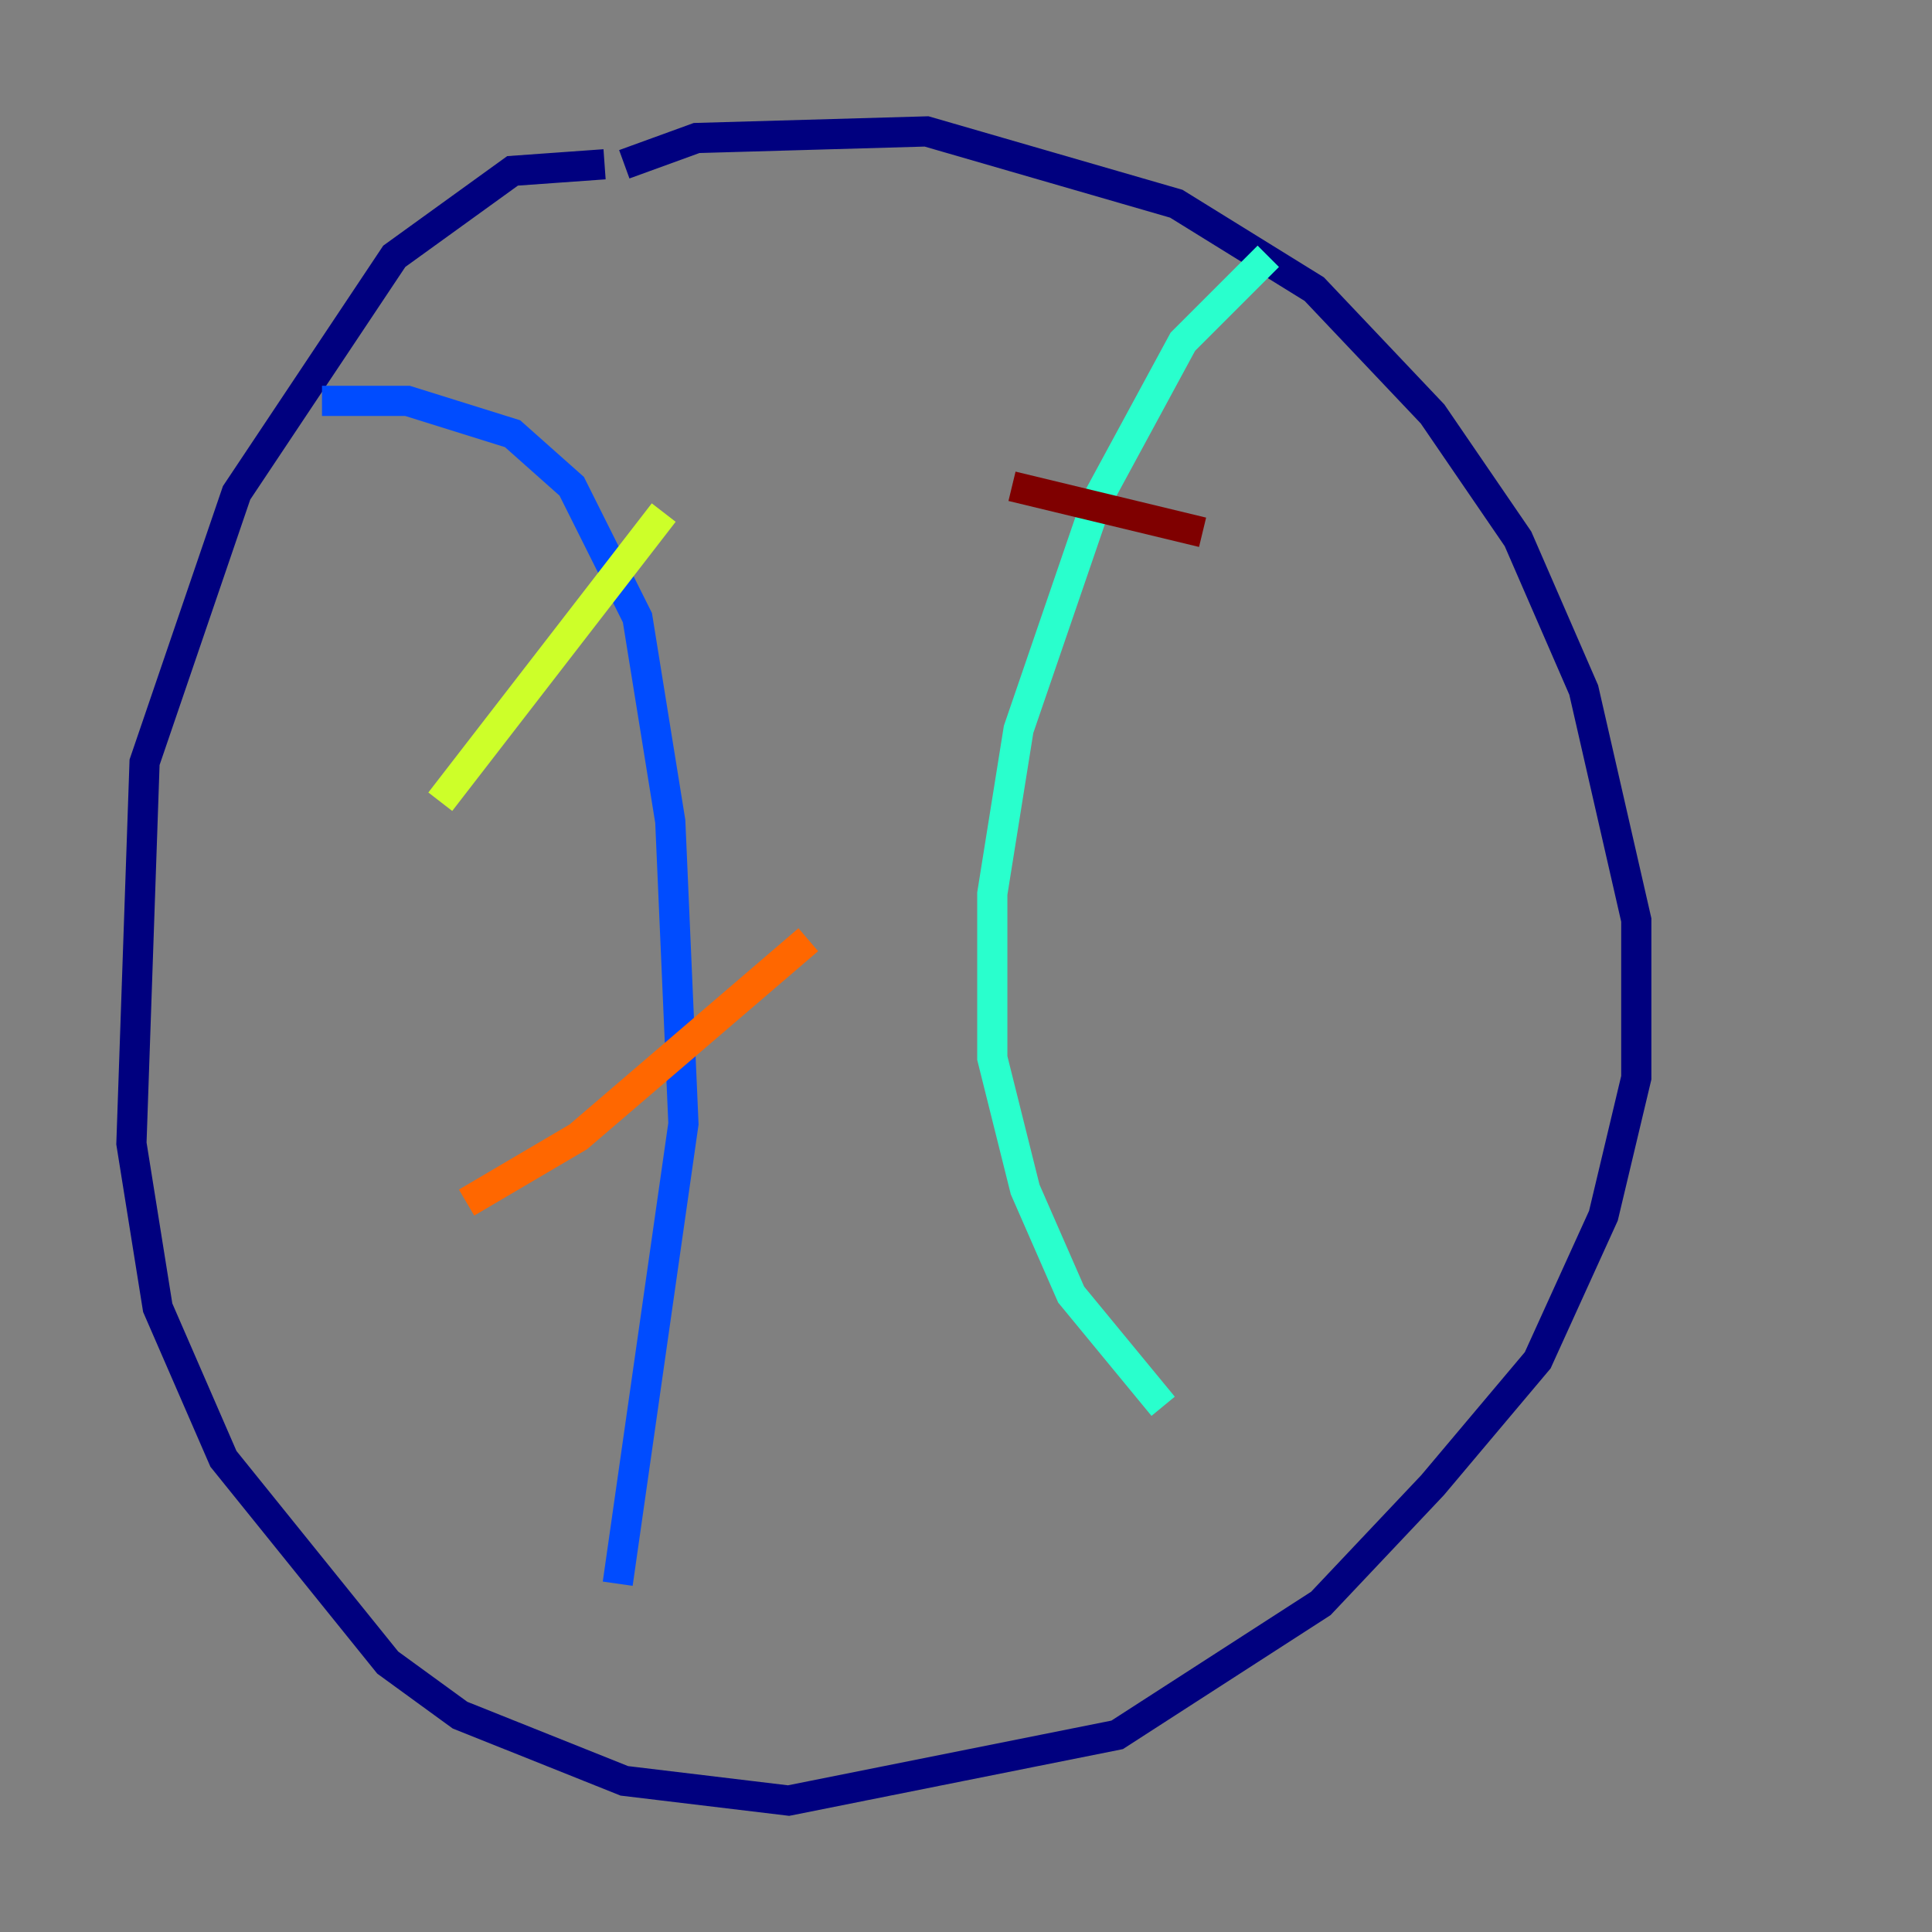 <?xml version="1.0" encoding="utf-8" ?>
<svg baseProfile="tiny" height="128" version="1.2" viewBox="0,0,128,128" width="128" xmlns="http://www.w3.org/2000/svg" xmlns:ev="http://www.w3.org/2001/xml-events" xmlns:xlink="http://www.w3.org/1999/xlink"><rect x="0" y="0" width="128" height="128" fill="#808080" stroke="none"/><defs /><polyline fill="none" points="40.054,10.884 33.959,11.32 26.122,16.98 15.674,32.653 9.578,50.503 8.707,75.755 10.449,86.639 14.803,96.653 25.687,110.15 30.476,113.633 41.361,117.986 52.245,119.293 74.014,114.939 87.51,106.231 94.912,98.395 101.878,90.122 106.231,80.544 108.408,71.401 108.408,60.952 104.925,45.714 100.571,35.701 94.912,27.429 87.075,19.157 77.932,13.497 61.388,8.707 46.15,9.143 41.361,10.884" stroke="#00007f" stroke-width="2" /><polyline fill="none" points="21.333,26.558 26.993,26.558 33.959,28.735 37.878,32.218 42.231,40.925 44.408,54.422 45.279,74.449 40.925,104.925" stroke="#004cff" stroke-width="2" /><polyline fill="none" points="84.027,16.98 78.367,22.64 72.707,33.088 67.483,48.327 65.742,59.211 65.742,70.095 67.918,78.803 70.966,85.769 77.061,93.17" stroke="#29ffcd" stroke-width="2" /><polyline fill="none" points="29.17,53.116 43.973,33.959" stroke="#cdff29" stroke-width="2" /><polyline fill="none" points="30.912,79.674 38.313,75.32 53.551,62.258" stroke="#ff6700" stroke-width="2" /><polyline fill="none" points="67.048,32.218 79.674,35.265" stroke="#7f0000" stroke-width="2" /></svg>
